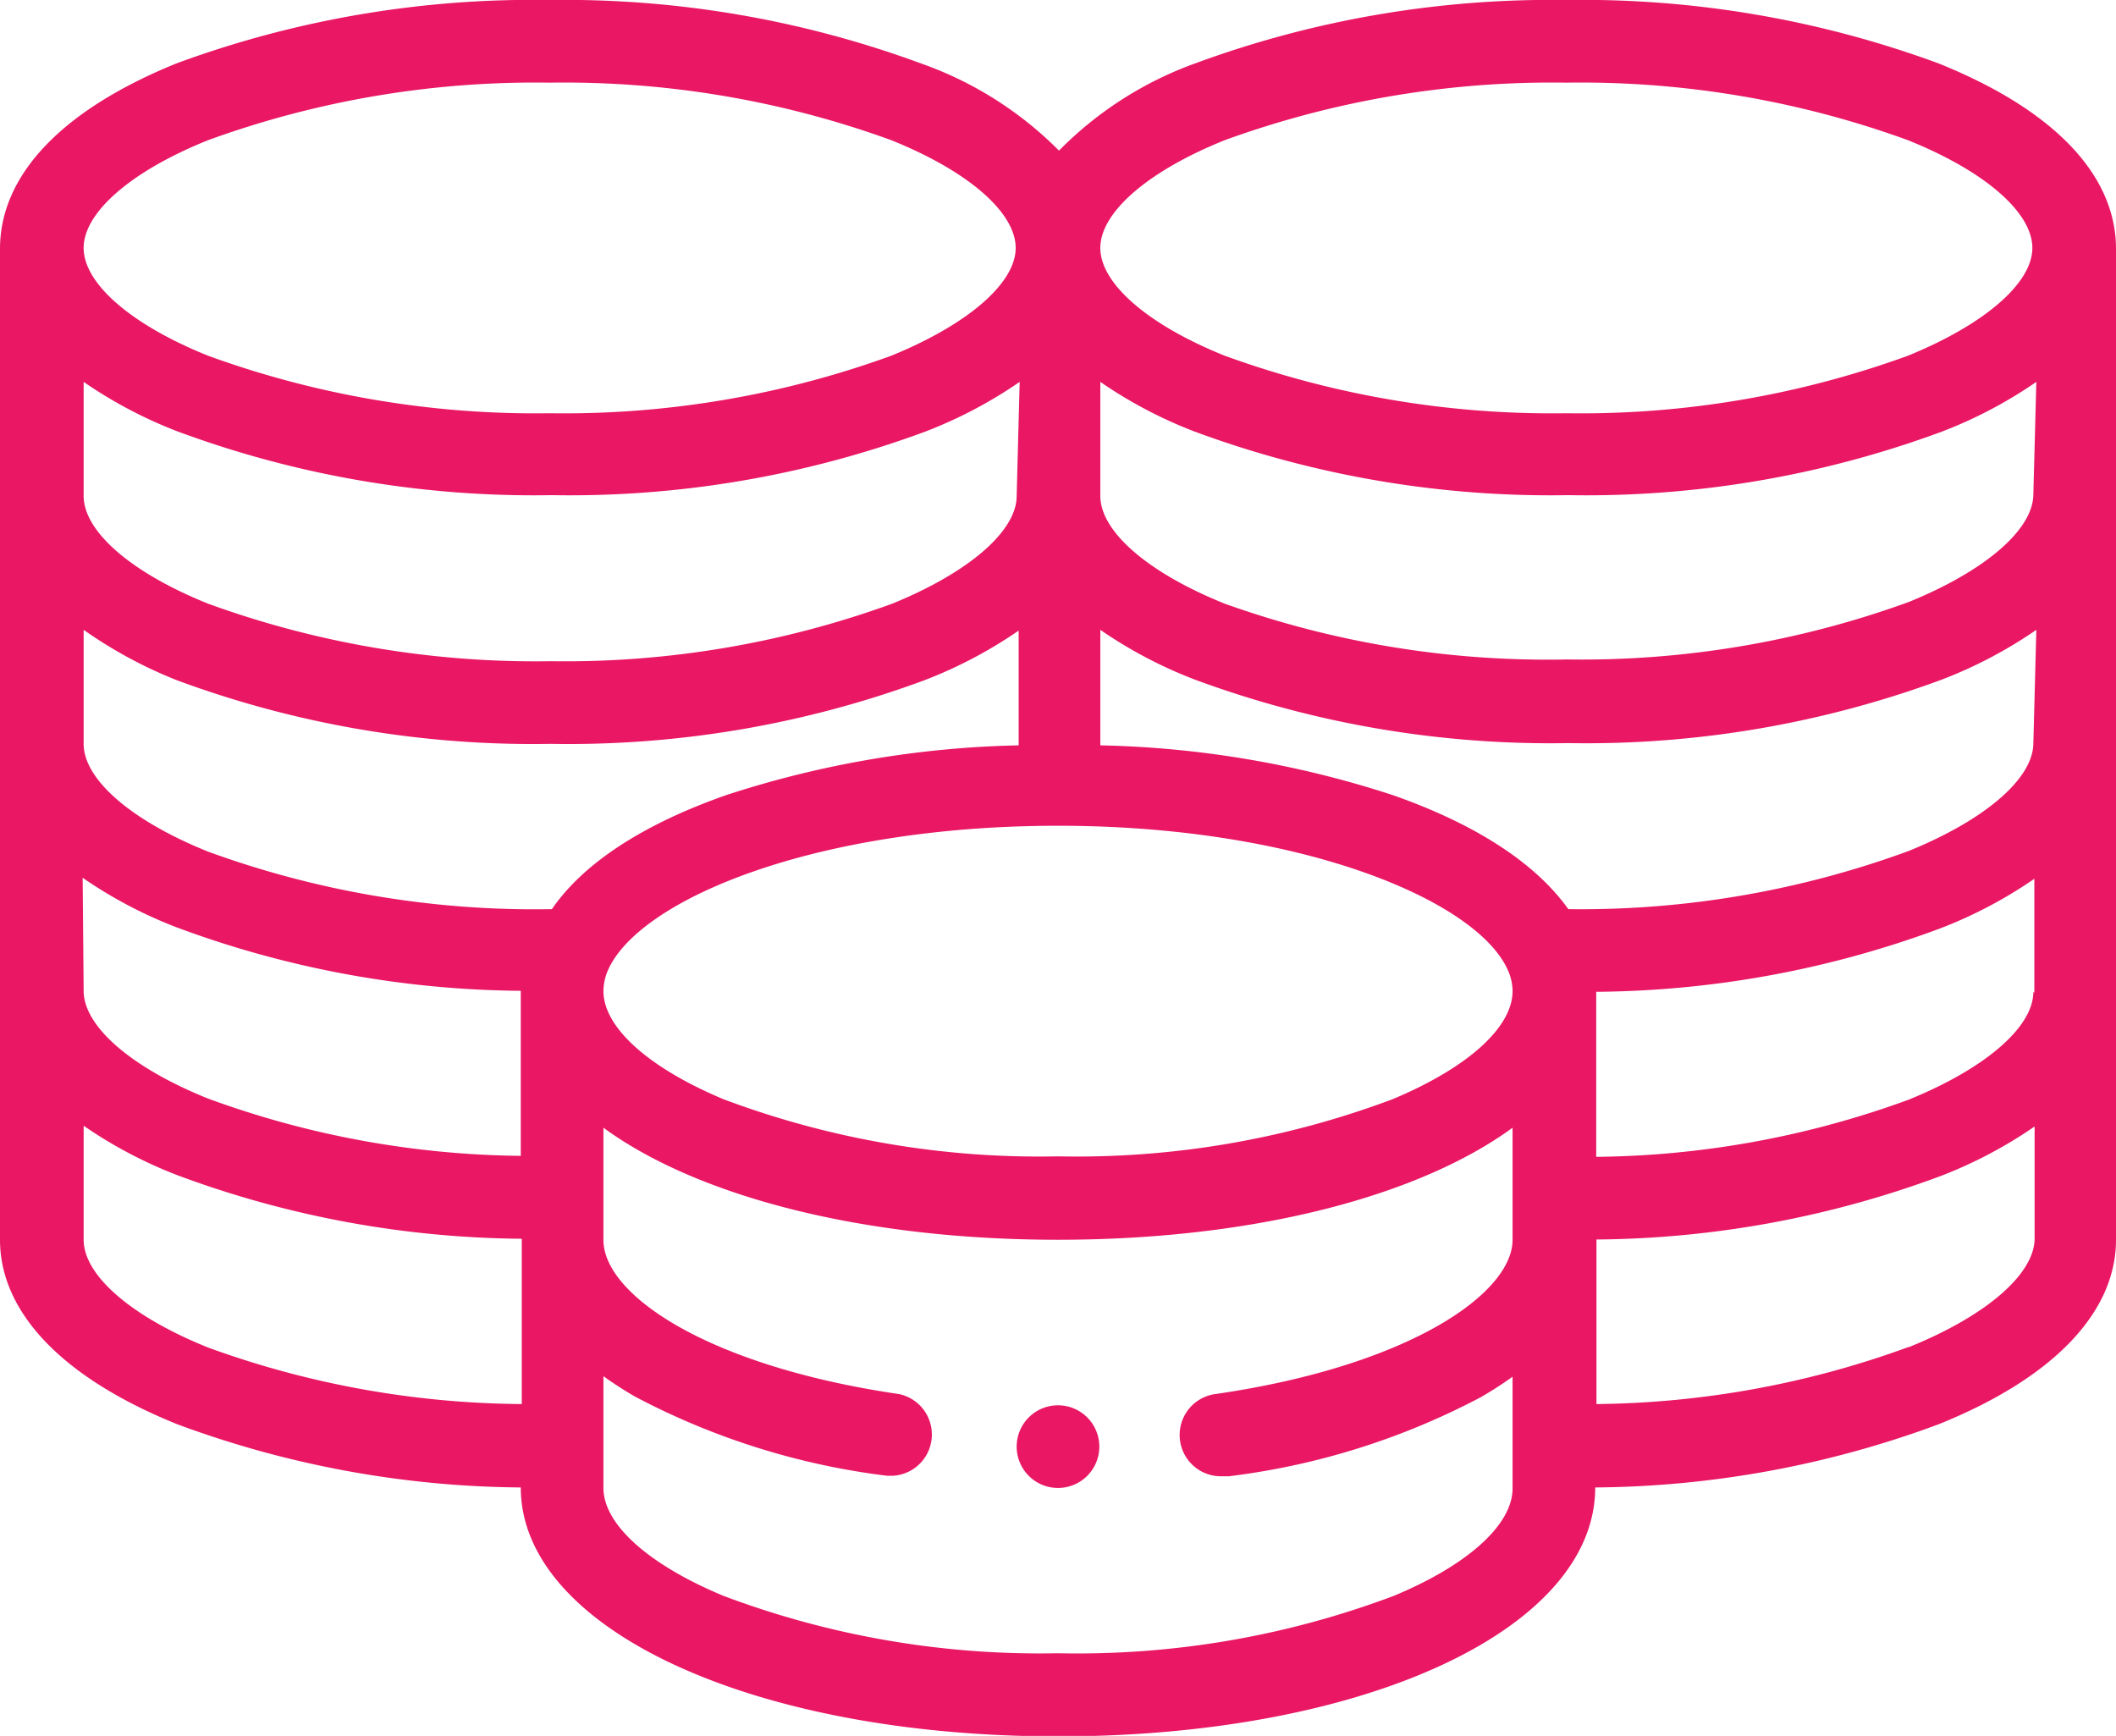 <svg id="Warstwa_1" data-name="Warstwa 1" xmlns="http://www.w3.org/2000/svg" viewBox="0 0 85 69.73"><defs><style>.cls-1{fill:#e91764;}</style></defs><title>miniswap</title><path class="cls-1" d="M42.5,56.45a1.66,1.66,0,1,0,1.66,1.66A1.66,1.66,0,0,0,42.5,56.45Z"/><path class="cls-1" d="M77.88,2.55A41.4,41.4,0,0,0,62.92,0,41.4,41.4,0,0,0,48,2.55a14.67,14.67,0,0,0-5.46,3.5A14.67,14.67,0,0,0,37,2.55,41.4,41.4,0,0,0,22.08,0a41.4,41.4,0,0,0-15,2.55C2.53,4.4,0,7,0,10V49.8c0,2.93,2.53,5.56,7.12,7.41a40.46,40.46,0,0,0,13.8,2.54v0c0,5.67,9.28,10,21.58,10s21.58-4.29,21.58-10v0a40.46,40.46,0,0,0,13.8-2.54C82.47,55.36,85,52.73,85,49.8V10C85,7,82.47,4.4,77.88,2.55Zm3.8,37.29c0,1.42-1.93,3.08-5,4.33a37.51,37.51,0,0,1-12.56,2.3V39.84h0a40.46,40.46,0,0,0,13.8-2.54,18,18,0,0,0,3.8-2v4.58ZM40.84,19.92c0,1.42-1.93,3.08-5,4.33a38.46,38.46,0,0,1-13.72,2.31A38.46,38.46,0,0,1,8.36,24.25c-3.11-1.25-5-2.91-5-4.33V15.34a18,18,0,0,0,3.8,2,41.19,41.19,0,0,0,15,2.55,41.19,41.19,0,0,0,15-2.55,18,18,0,0,0,3.8-2ZM7.12,27.33a41.19,41.19,0,0,0,15,2.55,41.19,41.19,0,0,0,15-2.55,18,18,0,0,0,3.8-2v4.61a40.41,40.41,0,0,0-11.75,2c-3.34,1.17-5.74,2.74-7,4.58A38.27,38.27,0,0,1,8.36,34.21c-3.11-1.25-5-2.91-5-4.33V25.3A18,18,0,0,0,7.12,27.33Zm-3.8,7.93a18,18,0,0,0,3.8,2,40.46,40.46,0,0,0,13.8,2.54h0v6.63a37.51,37.51,0,0,1-12.56-2.3c-3.11-1.25-5-2.91-5-4.33ZM24.41,39c1.23-2.87,8.34-5.83,18.09-5.83s16.86,3,18.08,5.82a2.06,2.06,0,0,1,.18.82c0,1.46-1.8,3.08-4.81,4.34a36.06,36.06,0,0,1-13.45,2.3,36.06,36.06,0,0,1-13.45-2.3c-3-1.26-4.81-2.88-4.81-4.34A2.14,2.14,0,0,1,24.41,39Zm57.27-9.15c0,1.42-1.93,3.08-5,4.33A38.23,38.23,0,0,1,63,36.52c-1.31-1.84-3.71-3.41-7.05-4.58a40.41,40.41,0,0,0-11.75-2V25.3a18,18,0,0,0,3.8,2,41.19,41.19,0,0,0,15,2.55,41.19,41.19,0,0,0,15-2.55,18,18,0,0,0,3.8-2Zm0-10c0,1.42-1.93,3.08-5,4.33a38.46,38.46,0,0,1-13.72,2.31A38.46,38.46,0,0,1,49.2,24.25c-3.11-1.25-5-2.91-5-4.33V15.34a18,18,0,0,0,3.8,2,41.19,41.19,0,0,0,15,2.55,41.19,41.19,0,0,0,15-2.55,18,18,0,0,0,3.8-2ZM49.2,5.63A38.46,38.46,0,0,1,62.92,3.32,38.46,38.46,0,0,1,76.64,5.63c3.11,1.25,5,2.91,5,4.33s-1.93,3.08-5,4.33A38.46,38.46,0,0,1,62.92,16.6,38.46,38.46,0,0,1,49.2,14.29c-3.11-1.25-5-2.91-5-4.33S46.09,6.88,49.2,5.63Zm-40.84,0A38.46,38.46,0,0,1,22.08,3.32,38.46,38.46,0,0,1,35.8,5.63c3.11,1.25,5,2.91,5,4.33s-1.93,3.08-5,4.33A38.46,38.46,0,0,1,22.08,16.6,38.46,38.46,0,0,1,8.36,14.29c-3.11-1.25-5-2.91-5-4.33S5.25,6.88,8.36,5.63Zm0,48.5c-3.11-1.25-5-2.91-5-4.33V45.22a18,18,0,0,0,3.8,2,40.46,40.46,0,0,0,13.8,2.54v6.64A37.51,37.51,0,0,1,8.36,54.13ZM56,64.1A36.05,36.05,0,0,1,42.5,66.41,36.05,36.05,0,0,1,29.05,64.1c-3-1.25-4.81-2.87-4.81-4.33V55.28c.37.27.79.54,1.25.81a29.25,29.25,0,0,0,10.14,3.19l.25,0A1.66,1.66,0,0,0,36.12,56c-7.72-1.13-11.88-4-11.88-6.19V45.3C28,48.05,34.63,49.8,42.5,49.8S57,48.05,60.76,45.3v4.5c0,2.16-4.16,5.06-11.88,6.19a1.66,1.66,0,0,0,.24,3.31l.25,0a29.25,29.25,0,0,0,10.14-3.19c.46-.27.88-.54,1.25-.81v4.49C60.76,61.23,59,62.85,56,64.1Zm20.69-10a37.51,37.51,0,0,1-12.56,2.3V49.79a40.46,40.46,0,0,0,13.8-2.54,18,18,0,0,0,3.8-2V49.8C81.68,51.22,79.75,52.88,76.64,54.13Z"/></svg>